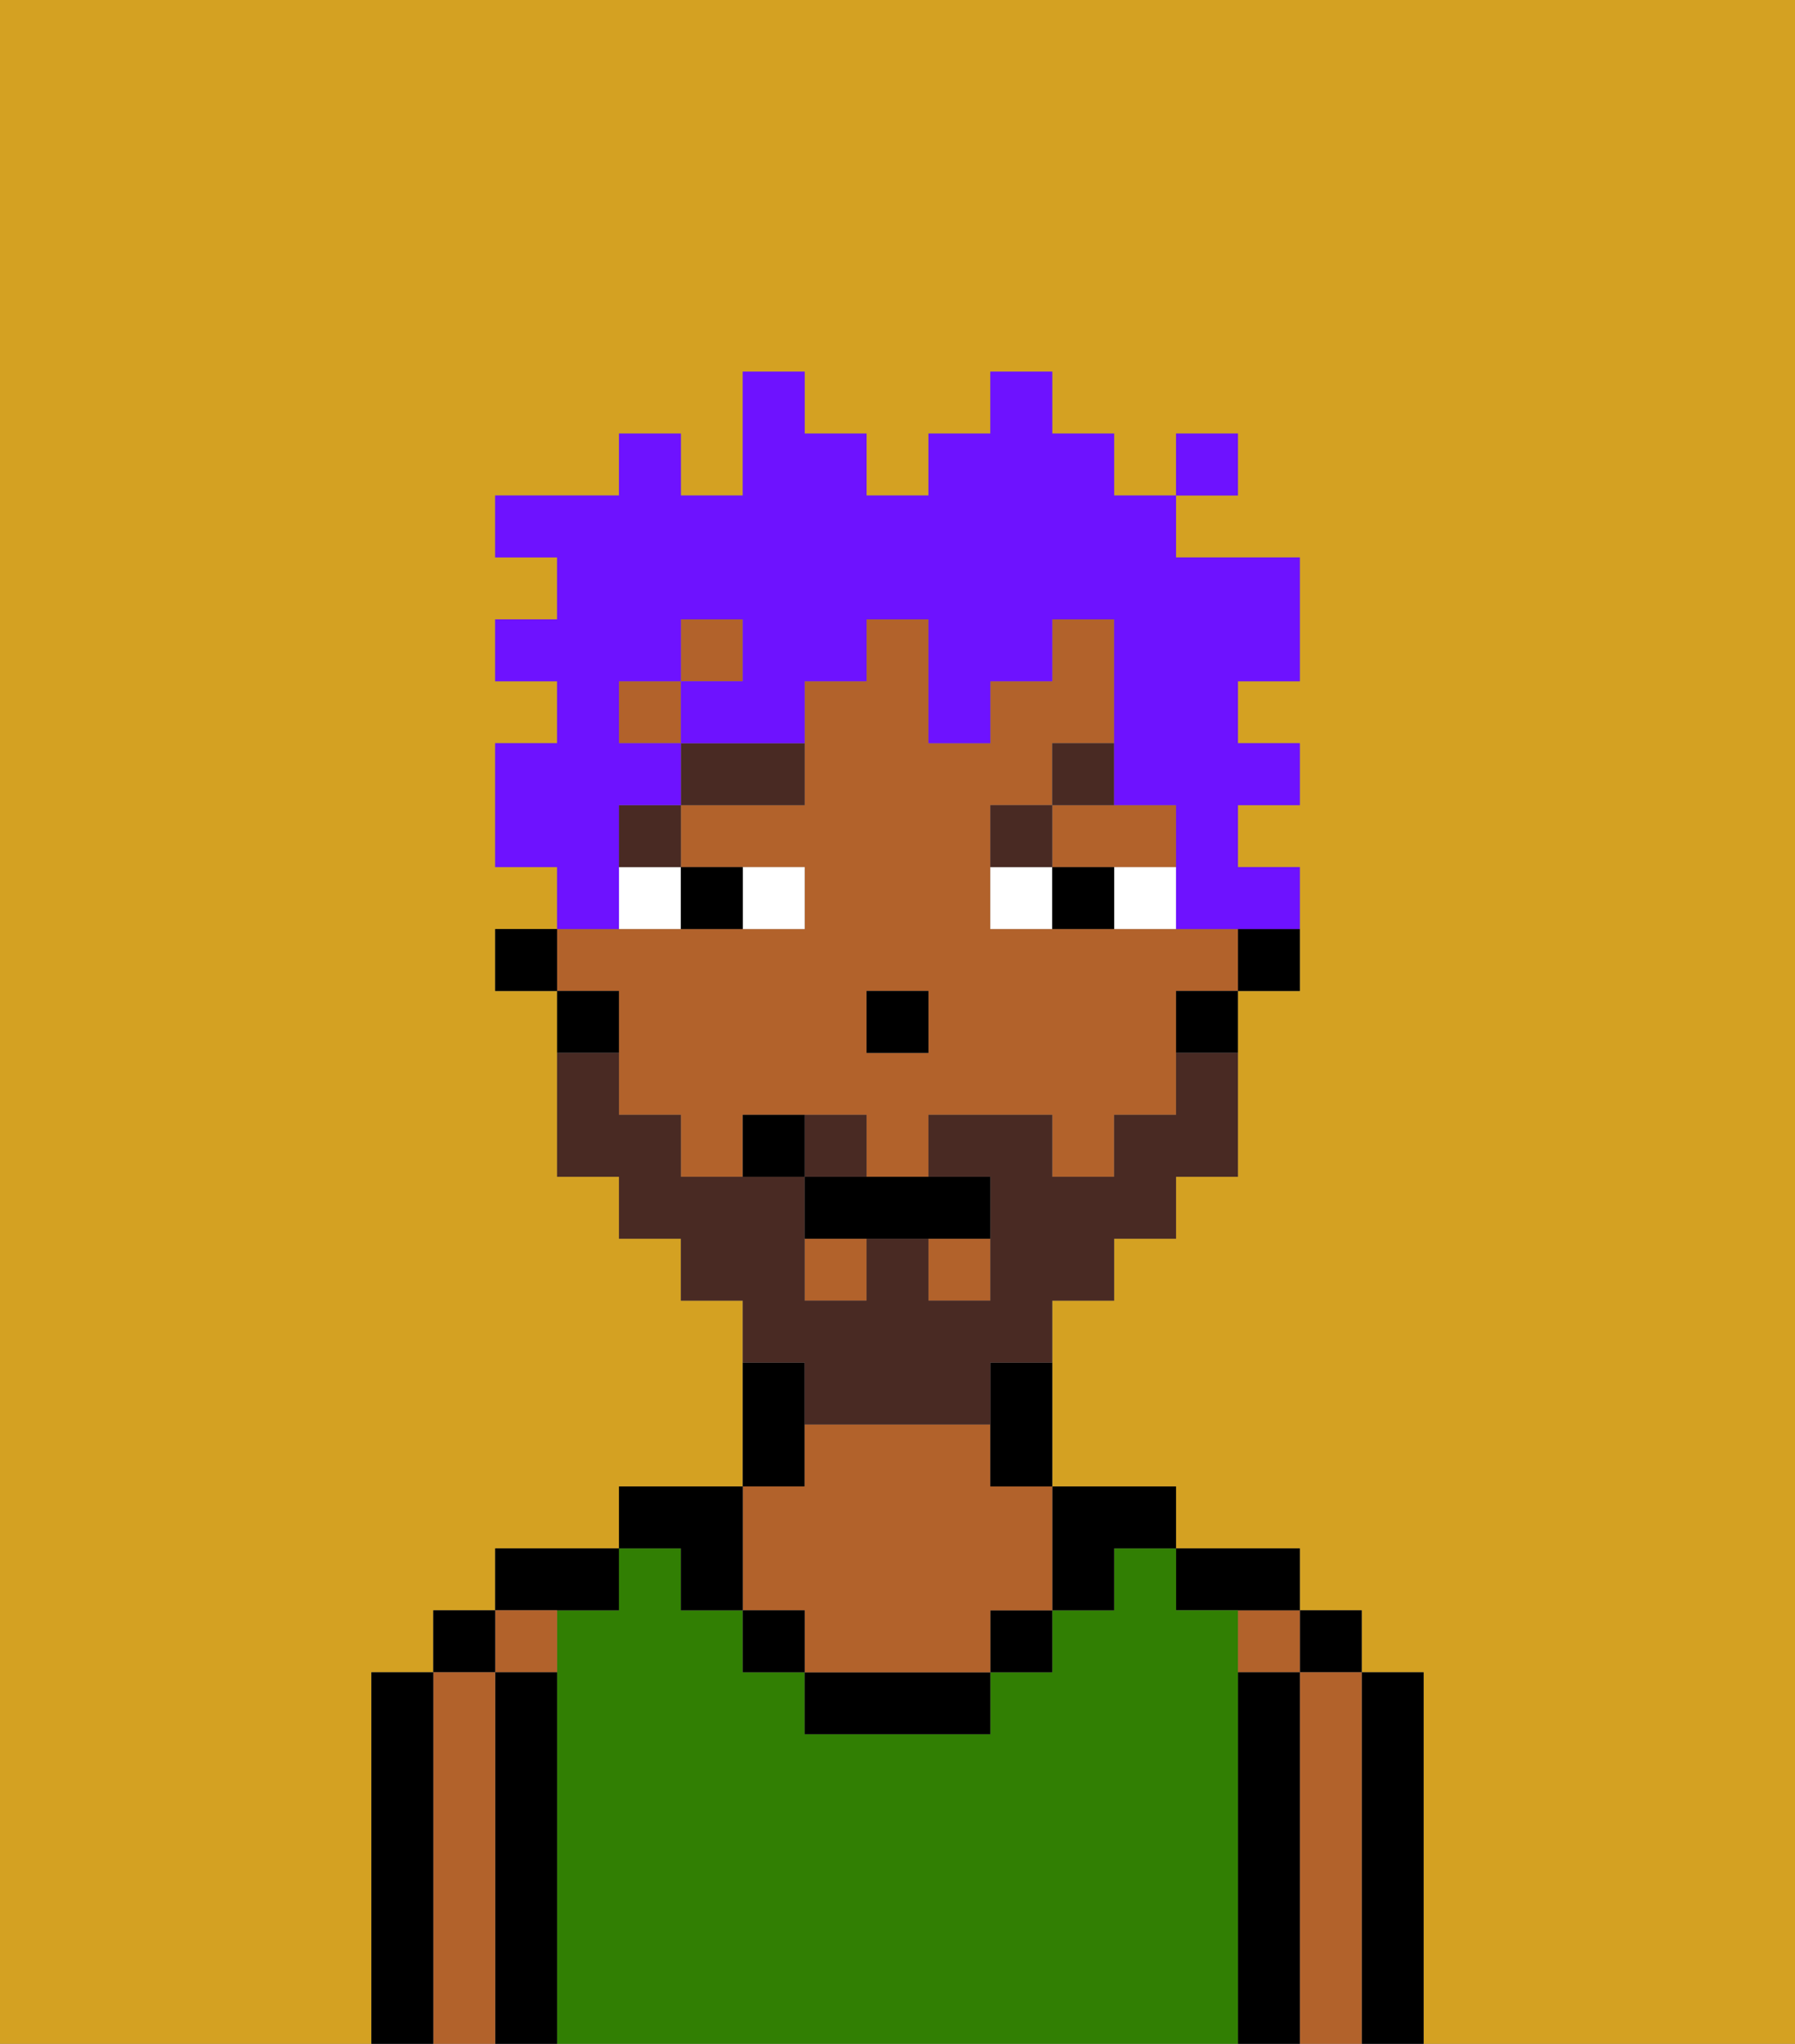 <svg xmlns="http://www.w3.org/2000/svg" viewBox="0 0 29 33"><rect x="0" y="0" width="29" height="33" fill="#808080" stroke="none"/><defs><style>polygon,rect,path{shape-rendering:crispedges;}.ba210-1{fill:#d4a122;}.ba210-2{fill:#000000;}.ba210-3{fill:#b2622b;}.ba210-4{fill:#317f03;}.ba210-5{fill:#ffffff;}.ba210-6{fill:#492a23;}.ba210-7{fill:#492a23;}.ba210-8{fill:#6e12ff;}</style></defs><path class="ba210-1" d="M0,33H6V27H7V26H8V25h2V24h2V21H11V20H10V19H9V16H8V15H9V14H8V12H9V11H8V10H9V9H8V8h2V7h1V8h1V6h1V7h1V8h1V7h1V6h1V7h1V8h1V7h1V8H19V9h2v2H20v1h1v1H20v1h1v2H20v3H19v1H18v1H17v3h2v1h2v1h1v1h1v6h6V0H0Z"/><path class="ba210-2" d="M23,27H22v6h1V27Z"/><rect class="ba210-2" x="21" y="26" width="1" height="1"/><path class="ba210-3" d="M22,27H21v6h1V27Z"/><rect class="ba210-3" x="20" y="26" width="1" height="1"/><path class="ba210-2" d="M21,27H20v6h1V27Z"/><path class="ba210-2" d="M20,26h1V25H19v1Z"/><path class="ba210-4" d="M20,27V26H19V25H18v1H17v1H16v1H13V27H12V26H11V25H10v1H9v7H20V27Z"/><path class="ba210-2" d="M18,26V25h1V24H17v2Z"/><rect class="ba210-2" x="16" y="26" width="1" height="1"/><path class="ba210-2" d="M13,27v1h3V27H13Z"/><path class="ba210-2" d="M13,23V22H12v2h1Z"/><path class="ba210-3" d="M13,26v1h3V26h1V24H16V23H13v1H12v2Z"/><rect class="ba210-2" x="12" y="26" width="1" height="1"/><path class="ba210-2" d="M11,26h1V24H10v1h1Z"/><path class="ba210-2" d="M10,26V25H8v1h2Z"/><path class="ba210-3" d="M9,27V26H8v1Z"/><path class="ba210-2" d="M9,27H8v6H9V27Z"/><rect class="ba210-2" x="7" y="26" width="1" height="1"/><path class="ba210-3" d="M8,27H7v6H8V27Z"/><path class="ba210-2" d="M7,27H6v6H7V27Z"/><path class="ba210-2" d="M20,16h1V15H20Z"/><rect class="ba210-3" x="11" y="10" width="1" height="1"/><rect class="ba210-3" x="15" y="20" width="1" height="1"/><rect class="ba210-3" x="13" y="20" width="1" height="1"/><path class="ba210-3" d="M18,14h1V13H17v1Z"/><rect class="ba210-3" x="10" y="11" width="1" height="1"/><path class="ba210-3" d="M10,17v1h1v1h1V18h2v1h1V18h2v1h1V18h1V16h1V15H16V13h1V12h1V10H17v1H16v1H15V10H14v1H13v2H11v1h2v1H9v1h1Zm4-1h1v1H14Z"/><path class="ba210-2" d="M19,17h1V16H19Z"/><path class="ba210-2" d="M16,23v1h1V22H16Z"/><path class="ba210-2" d="M10,16H9v1h1Z"/><rect class="ba210-2" x="8" y="15" width="1" height="1"/><rect class="ba210-2" x="14" y="16" width="1" height="1"/><path class="ba210-5" d="M13,15V14H12v1Z"/><path class="ba210-5" d="M10,15h1V14H10Z"/><path class="ba210-5" d="M18,14v1h1V14Z"/><path class="ba210-5" d="M16,14v1h1V14Z"/><path class="ba210-2" d="M12,15V14H11v1Z"/><path class="ba210-2" d="M17,14v1h1V14Z"/><rect class="ba210-6" x="10" y="13" width="1" height="1"/><path class="ba210-6" d="M11,13h2V12H11Z"/><path class="ba210-6" d="M17,13H16v1h1Z"/><path class="ba210-6" d="M18,12H17v1h1Z"/><path class="ba210-7" d="M14,18H13v1h1Z"/><path class="ba210-7" d="M13,23h3V22h1V21h1V20h1V19h1V17H19v1H18v1H17V18H15v1h1v2H15V20H14v1H13V19H11V18H10V17H9v2h1v1h1v1h1v1h1Z"/><path class="ba210-2" d="M13,19v1h3V19H13Z"/><path class="ba210-2" d="M12,18v1h1V18Z"/><path class="ba210-8" d="M10,14V13h1V12H10V11h1V10h1v1H11v1h2V11h1V10h1v2h1V11h1V10h1v3h1v2h2V14H20V13h1V12H20V11h1V9H19V8H18V7H17V6H16V7H15V8H14V7H13V6H12V8H11V7H10V8H8V9H9v1H8v1H9v1H8v2H9v1h1Z"/><rect class="ba210-8" x="19" y="7" width="1" height="1"/></svg>
